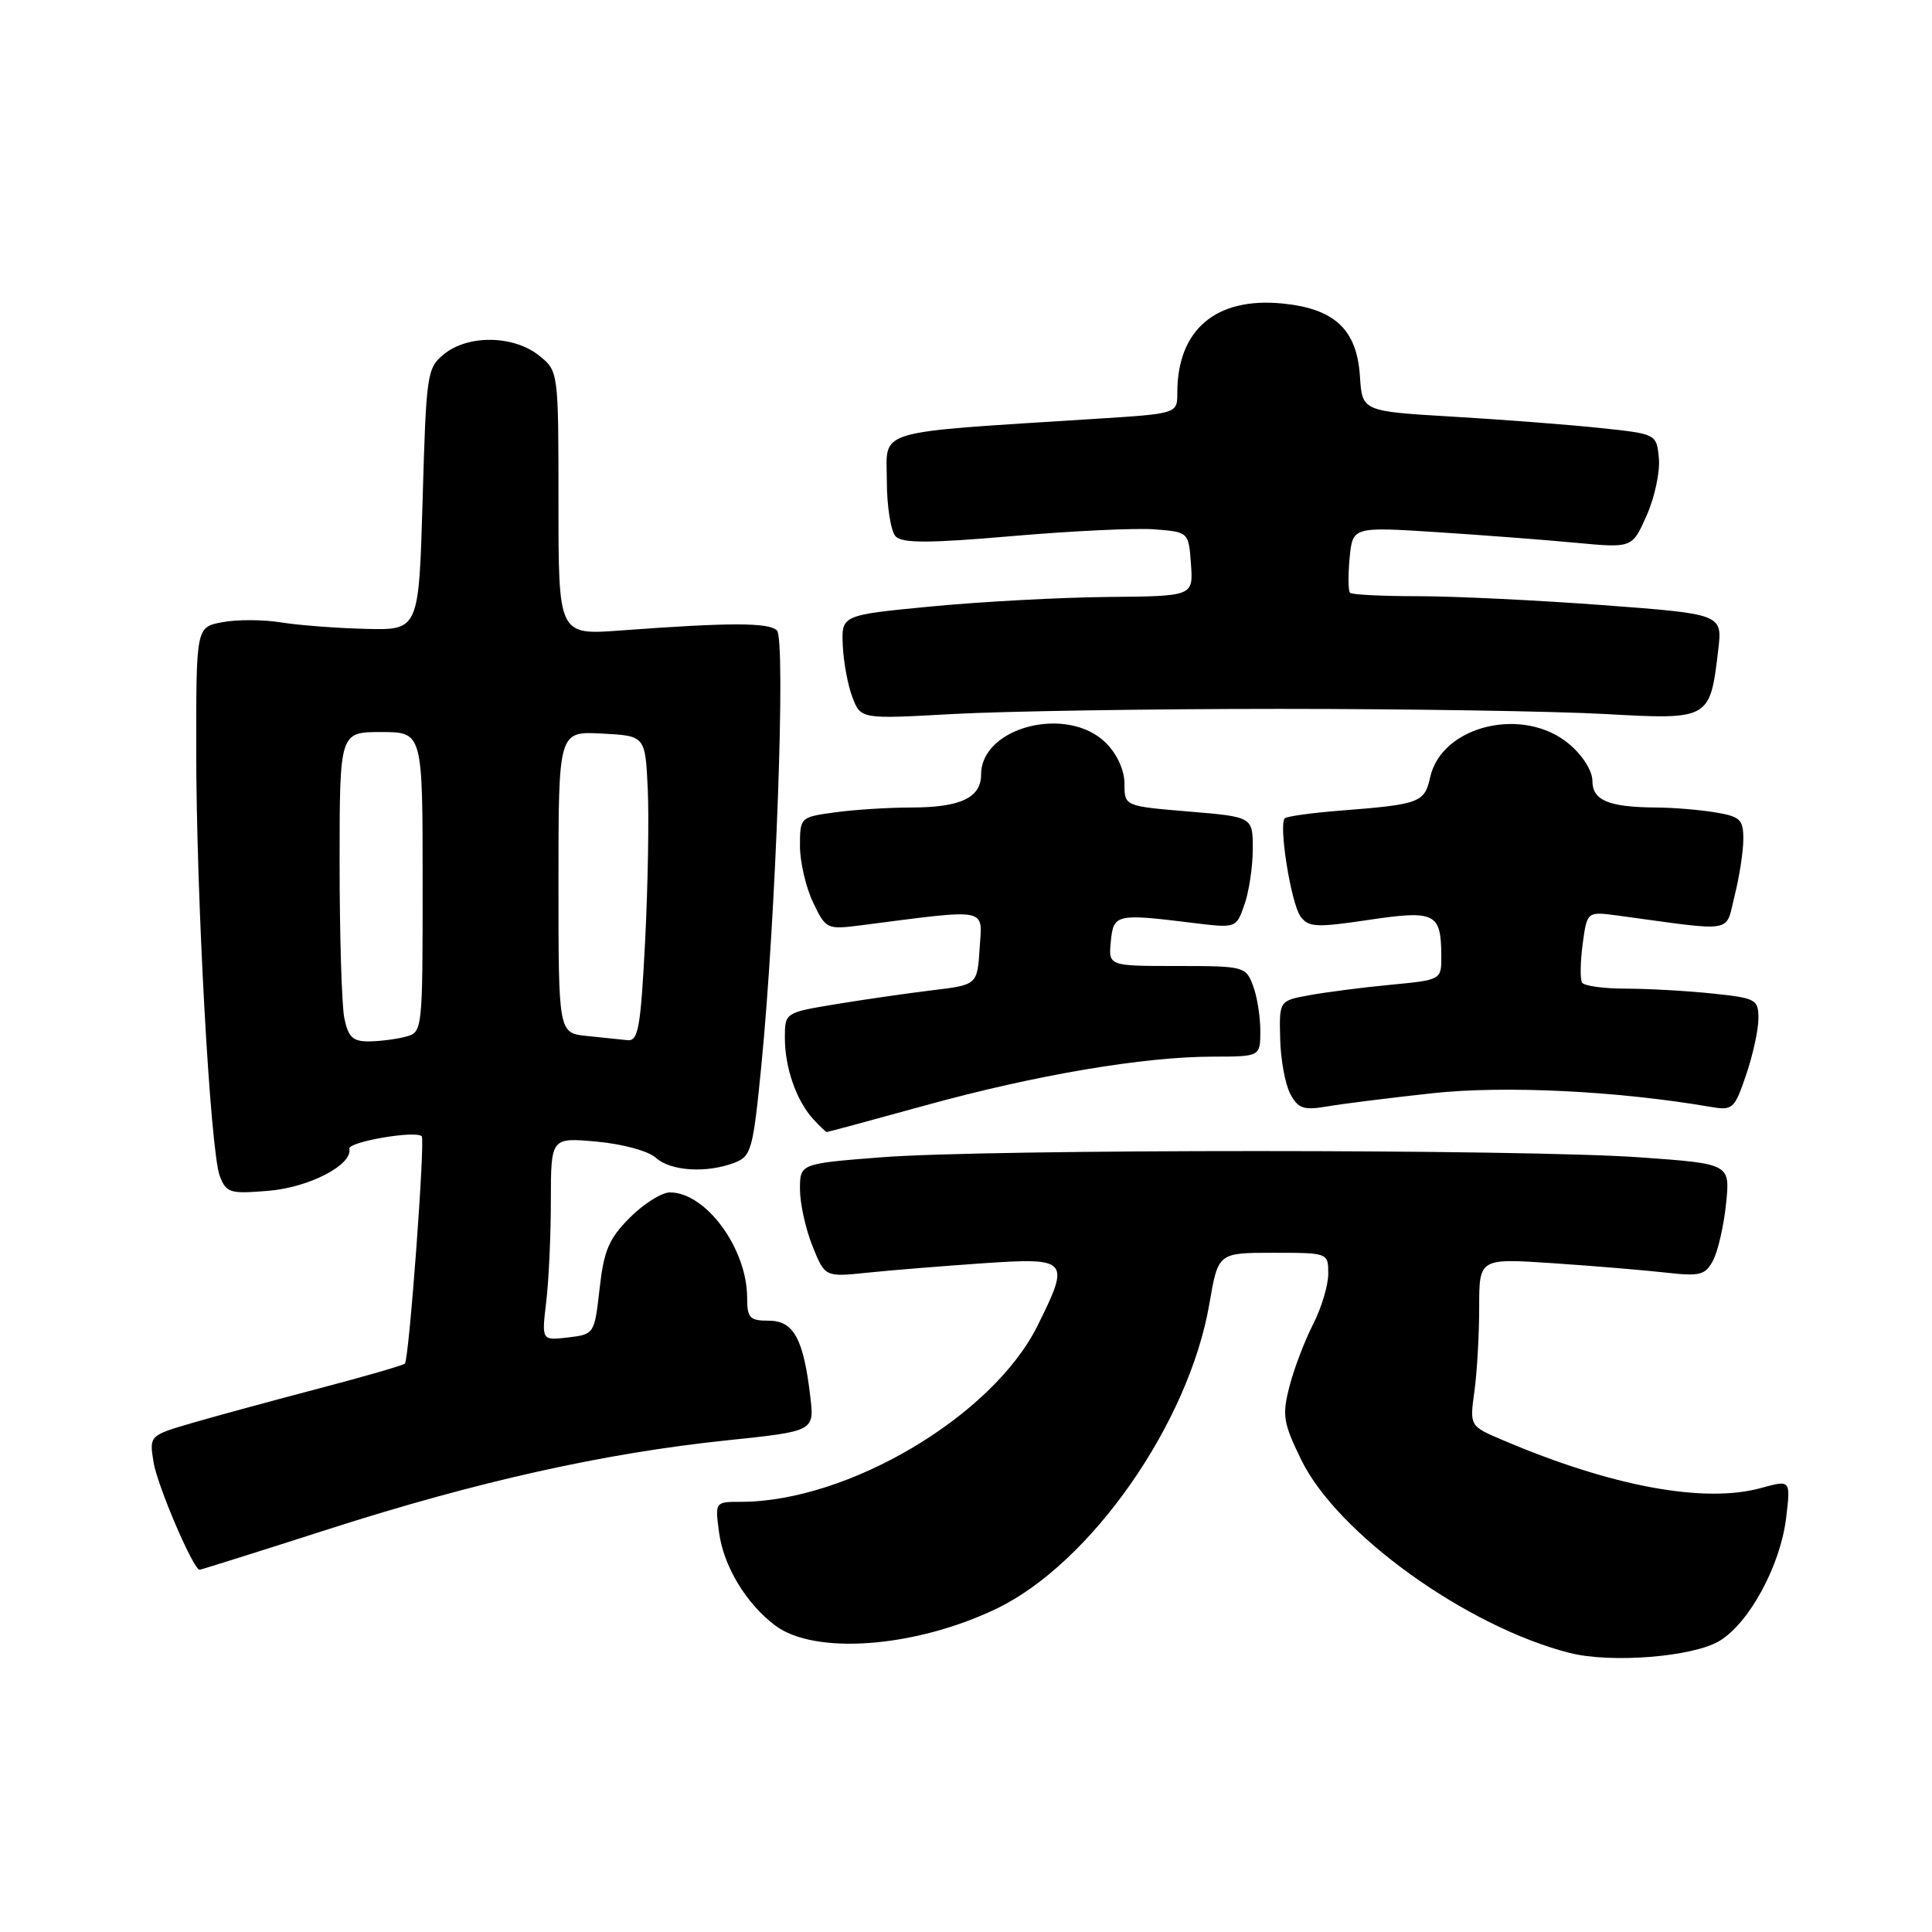 <?xml version="1.0" encoding="UTF-8" standalone="no"?>
<!DOCTYPE svg PUBLIC "-//W3C//DTD SVG 1.1//EN" "http://www.w3.org/Graphics/SVG/1.1/DTD/svg11.dtd" >
<svg xmlns="http://www.w3.org/2000/svg" xmlns:xlink="http://www.w3.org/1999/xlink" version="1.1" viewBox="0 0 256 256">
 <g >
 <path fill="currentColor"
d=" M 227.79 217.46 C 231.76 215.12 235.92 207.45 236.68 201.08 C 237.27 196.09 237.27 196.09 233.38 197.16 C 225.85 199.25 213.56 196.98 199.12 190.82 C 194.73 188.96 194.73 188.96 195.37 184.34 C 195.72 181.80 196.00 176.80 196.00 173.22 C 196.00 166.73 196.00 166.73 205.75 167.38 C 211.11 167.74 217.82 168.30 220.66 168.62 C 225.26 169.14 225.95 168.97 226.99 167.02 C 227.63 165.81 228.41 162.44 228.71 159.52 C 229.26 154.21 229.26 154.21 217.38 153.36 C 202.06 152.25 130.74 152.24 116.75 153.35 C 106.00 154.19 106.00 154.19 106.00 157.58 C 106.00 159.44 106.74 162.82 107.65 165.09 C 109.31 169.22 109.31 169.22 114.90 168.64 C 117.98 168.32 124.89 167.76 130.25 167.39 C 141.61 166.62 141.85 166.89 137.46 175.70 C 131.51 187.65 112.36 199.00 98.16 199.00 C 94.74 199.00 94.74 199.00 95.28 203.06 C 95.88 207.55 98.87 212.49 102.72 215.39 C 107.98 219.33 121.23 218.33 132.00 213.18 C 144.53 207.18 157.55 188.55 160.25 172.75 C 161.41 166.00 161.41 166.00 168.70 166.00 C 176.00 166.00 176.00 166.00 176.00 168.79 C 176.00 170.32 175.08 173.36 173.96 175.54 C 172.85 177.72 171.44 181.41 170.85 183.75 C 169.87 187.56 170.04 188.56 172.44 193.47 C 177.22 203.24 194.35 215.55 207.98 219.02 C 213.43 220.41 224.25 219.56 227.79 217.46 Z  M 43.63 202.59 C 63.27 196.29 80.12 192.54 96.35 190.85 C 107.91 189.64 107.91 189.64 107.37 185.07 C 106.47 177.39 105.16 175.00 101.88 175.00 C 99.34 175.00 99.00 174.64 99.00 171.97 C 99.00 165.45 93.54 158.00 88.77 158.00 C 87.68 158.00 85.30 159.50 83.47 161.33 C 80.69 164.11 80.02 165.67 79.45 170.74 C 78.77 176.77 78.74 176.81 75.26 177.22 C 71.77 177.63 71.77 177.63 72.37 172.56 C 72.71 169.78 72.99 163.73 72.99 159.11 C 73.00 150.72 73.00 150.72 79.07 151.27 C 82.52 151.59 85.91 152.51 86.90 153.41 C 88.85 155.18 93.60 155.48 97.29 154.08 C 99.55 153.22 99.77 152.42 100.87 141.33 C 102.81 121.69 104.14 84.74 102.95 83.54 C 101.87 82.47 96.69 82.47 82.25 83.54 C 74.00 84.15 74.00 84.15 74.00 66.65 C 74.00 49.15 74.00 49.15 71.37 47.07 C 68.00 44.42 62.03 44.34 58.86 46.91 C 56.58 48.75 56.48 49.43 56.00 66.16 C 55.50 83.50 55.50 83.50 48.50 83.33 C 44.65 83.24 39.58 82.85 37.23 82.47 C 34.88 82.09 31.39 82.08 29.48 82.44 C 26.00 83.09 26.00 83.09 26.00 99.26 C 26.00 118.88 27.86 152.49 29.12 155.82 C 29.98 158.07 30.45 158.21 35.56 157.79 C 40.98 157.34 46.75 154.34 46.29 152.21 C 46.10 151.31 55.06 149.75 55.88 150.56 C 56.36 151.03 54.20 180.13 53.65 180.69 C 53.42 180.91 48.35 182.38 42.37 183.95 C 36.39 185.52 28.86 187.57 25.64 188.50 C 19.77 190.21 19.77 190.21 20.35 193.77 C 20.86 196.89 25.62 208.00 26.45 208.00 C 26.62 208.00 34.35 205.57 43.63 202.59 Z  M 122.65 146.46 C 137.21 142.44 151.56 140.01 160.75 140.01 C 167.00 140.00 167.00 140.00 167.00 136.57 C 167.00 134.68 166.56 131.98 166.02 130.57 C 165.08 128.07 164.80 128.00 155.96 128.00 C 146.87 128.00 146.87 128.00 147.19 124.75 C 147.54 121.11 147.89 121.03 158.15 122.30 C 163.81 122.99 163.81 122.99 164.90 119.85 C 165.51 118.12 166.00 114.80 166.00 112.47 C 166.00 108.24 166.00 108.24 157.50 107.53 C 149.00 106.82 149.00 106.82 149.00 103.86 C 149.00 102.06 148.04 99.95 146.55 98.45 C 141.48 93.39 130.00 96.30 130.00 102.64 C 130.00 105.71 127.24 107.00 120.71 107.00 C 117.72 107.00 113.19 107.29 110.64 107.64 C 106.04 108.27 106.00 108.30 106.00 112.10 C 106.00 114.21 106.78 117.57 107.73 119.56 C 109.42 123.11 109.57 123.18 113.98 122.62 C 131.24 120.40 130.15 120.20 129.81 125.61 C 129.50 130.50 129.50 130.50 123.50 131.22 C 120.20 131.62 114.46 132.45 110.75 133.06 C 104.00 134.18 104.00 134.18 104.00 137.53 C 104.00 141.46 105.51 145.80 107.72 148.25 C 108.60 149.21 109.42 150.00 109.55 150.00 C 109.69 150.00 115.58 148.41 122.65 146.46 Z  M 189.79 144.86 C 199.39 143.82 214.30 144.55 226.62 146.66 C 229.60 147.17 229.82 146.97 231.37 142.42 C 232.27 139.79 233.00 136.44 233.00 134.96 C 233.00 132.42 232.69 132.25 226.85 131.64 C 223.47 131.29 218.32 131.00 215.41 131.00 C 212.50 131.00 209.90 130.64 209.63 130.20 C 209.36 129.77 209.40 127.47 209.71 125.09 C 210.29 120.77 210.29 120.77 214.40 121.32 C 230.15 123.46 228.58 123.73 229.85 118.67 C 230.48 116.16 231.00 112.80 231.00 111.19 C 231.00 108.58 230.59 108.19 227.25 107.64 C 225.19 107.30 221.70 107.01 219.50 107.00 C 213.16 106.96 211.00 106.06 211.00 103.47 C 211.00 102.14 209.71 100.09 207.92 98.59 C 201.89 93.51 191.01 96.12 189.50 103.01 C 188.76 106.35 188.13 106.59 177.61 107.41 C 173.82 107.71 170.50 108.17 170.24 108.43 C 169.40 109.27 171.07 119.71 172.32 121.42 C 173.38 122.88 174.39 122.93 181.36 121.89 C 190.18 120.58 190.96 120.97 190.98 126.67 C 191.00 129.84 191.00 129.84 184.25 130.49 C 180.54 130.84 175.70 131.47 173.50 131.87 C 169.50 132.60 169.50 132.60 169.63 137.63 C 169.69 140.40 170.30 143.69 170.97 144.95 C 172.02 146.90 172.72 147.14 175.85 146.61 C 177.86 146.26 184.13 145.48 189.79 144.86 Z  M 169.50 93.93 C 186.55 93.93 205.96 94.24 212.64 94.61 C 226.55 95.38 226.58 95.36 227.67 86.16 C 228.24 81.37 228.24 81.37 212.37 80.18 C 203.64 79.53 192.64 79.00 187.92 79.00 C 183.20 79.00 179.13 78.80 178.89 78.55 C 178.64 78.31 178.62 76.23 178.83 73.95 C 179.23 69.80 179.23 69.80 190.36 70.51 C 196.49 70.91 204.83 71.54 208.89 71.93 C 216.28 72.62 216.28 72.62 218.20 68.28 C 219.26 65.89 219.98 62.49 219.81 60.72 C 219.50 57.50 219.50 57.50 212.00 56.71 C 207.88 56.27 199.10 55.60 192.50 55.21 C 180.50 54.50 180.50 54.50 180.20 49.88 C 179.80 43.65 176.84 40.88 169.87 40.21 C 161.08 39.37 156.00 43.70 156.00 52.05 C 156.00 54.81 156.00 54.81 145.25 55.49 C 115.35 57.40 117.50 56.76 117.51 63.71 C 117.51 67.12 118.05 70.45 118.69 71.09 C 119.60 72.00 123.21 71.98 134.18 71.03 C 142.06 70.35 150.53 69.95 153.00 70.14 C 157.50 70.50 157.50 70.50 157.81 74.75 C 158.11 79.00 158.11 79.00 146.81 79.10 C 140.59 79.16 130.10 79.72 123.50 80.35 C 111.50 81.50 111.50 81.50 111.67 85.50 C 111.77 87.70 112.34 90.80 112.95 92.39 C 114.06 95.29 114.06 95.29 126.28 94.61 C 133.00 94.24 152.45 93.93 169.50 93.93 Z  M 45.62 134.88 C 45.28 133.16 45.00 123.93 45.00 114.38 C 45.00 97.00 45.00 97.00 50.50 97.00 C 56.00 97.00 56.00 97.00 56.00 116.88 C 56.00 136.66 55.99 136.77 53.75 137.37 C 52.51 137.70 50.32 137.98 48.88 137.99 C 46.73 138.00 46.14 137.43 45.62 134.88 Z  M 77.75 137.27 C 74.00 136.88 74.00 136.88 74.00 116.89 C 74.00 96.90 74.00 96.90 79.75 97.20 C 85.50 97.50 85.50 97.50 85.83 104.50 C 86.01 108.35 85.85 117.46 85.48 124.75 C 84.89 136.21 84.57 137.98 83.15 137.83 C 82.24 137.74 79.81 137.49 77.75 137.27 Z "/>
</g>
</svg>